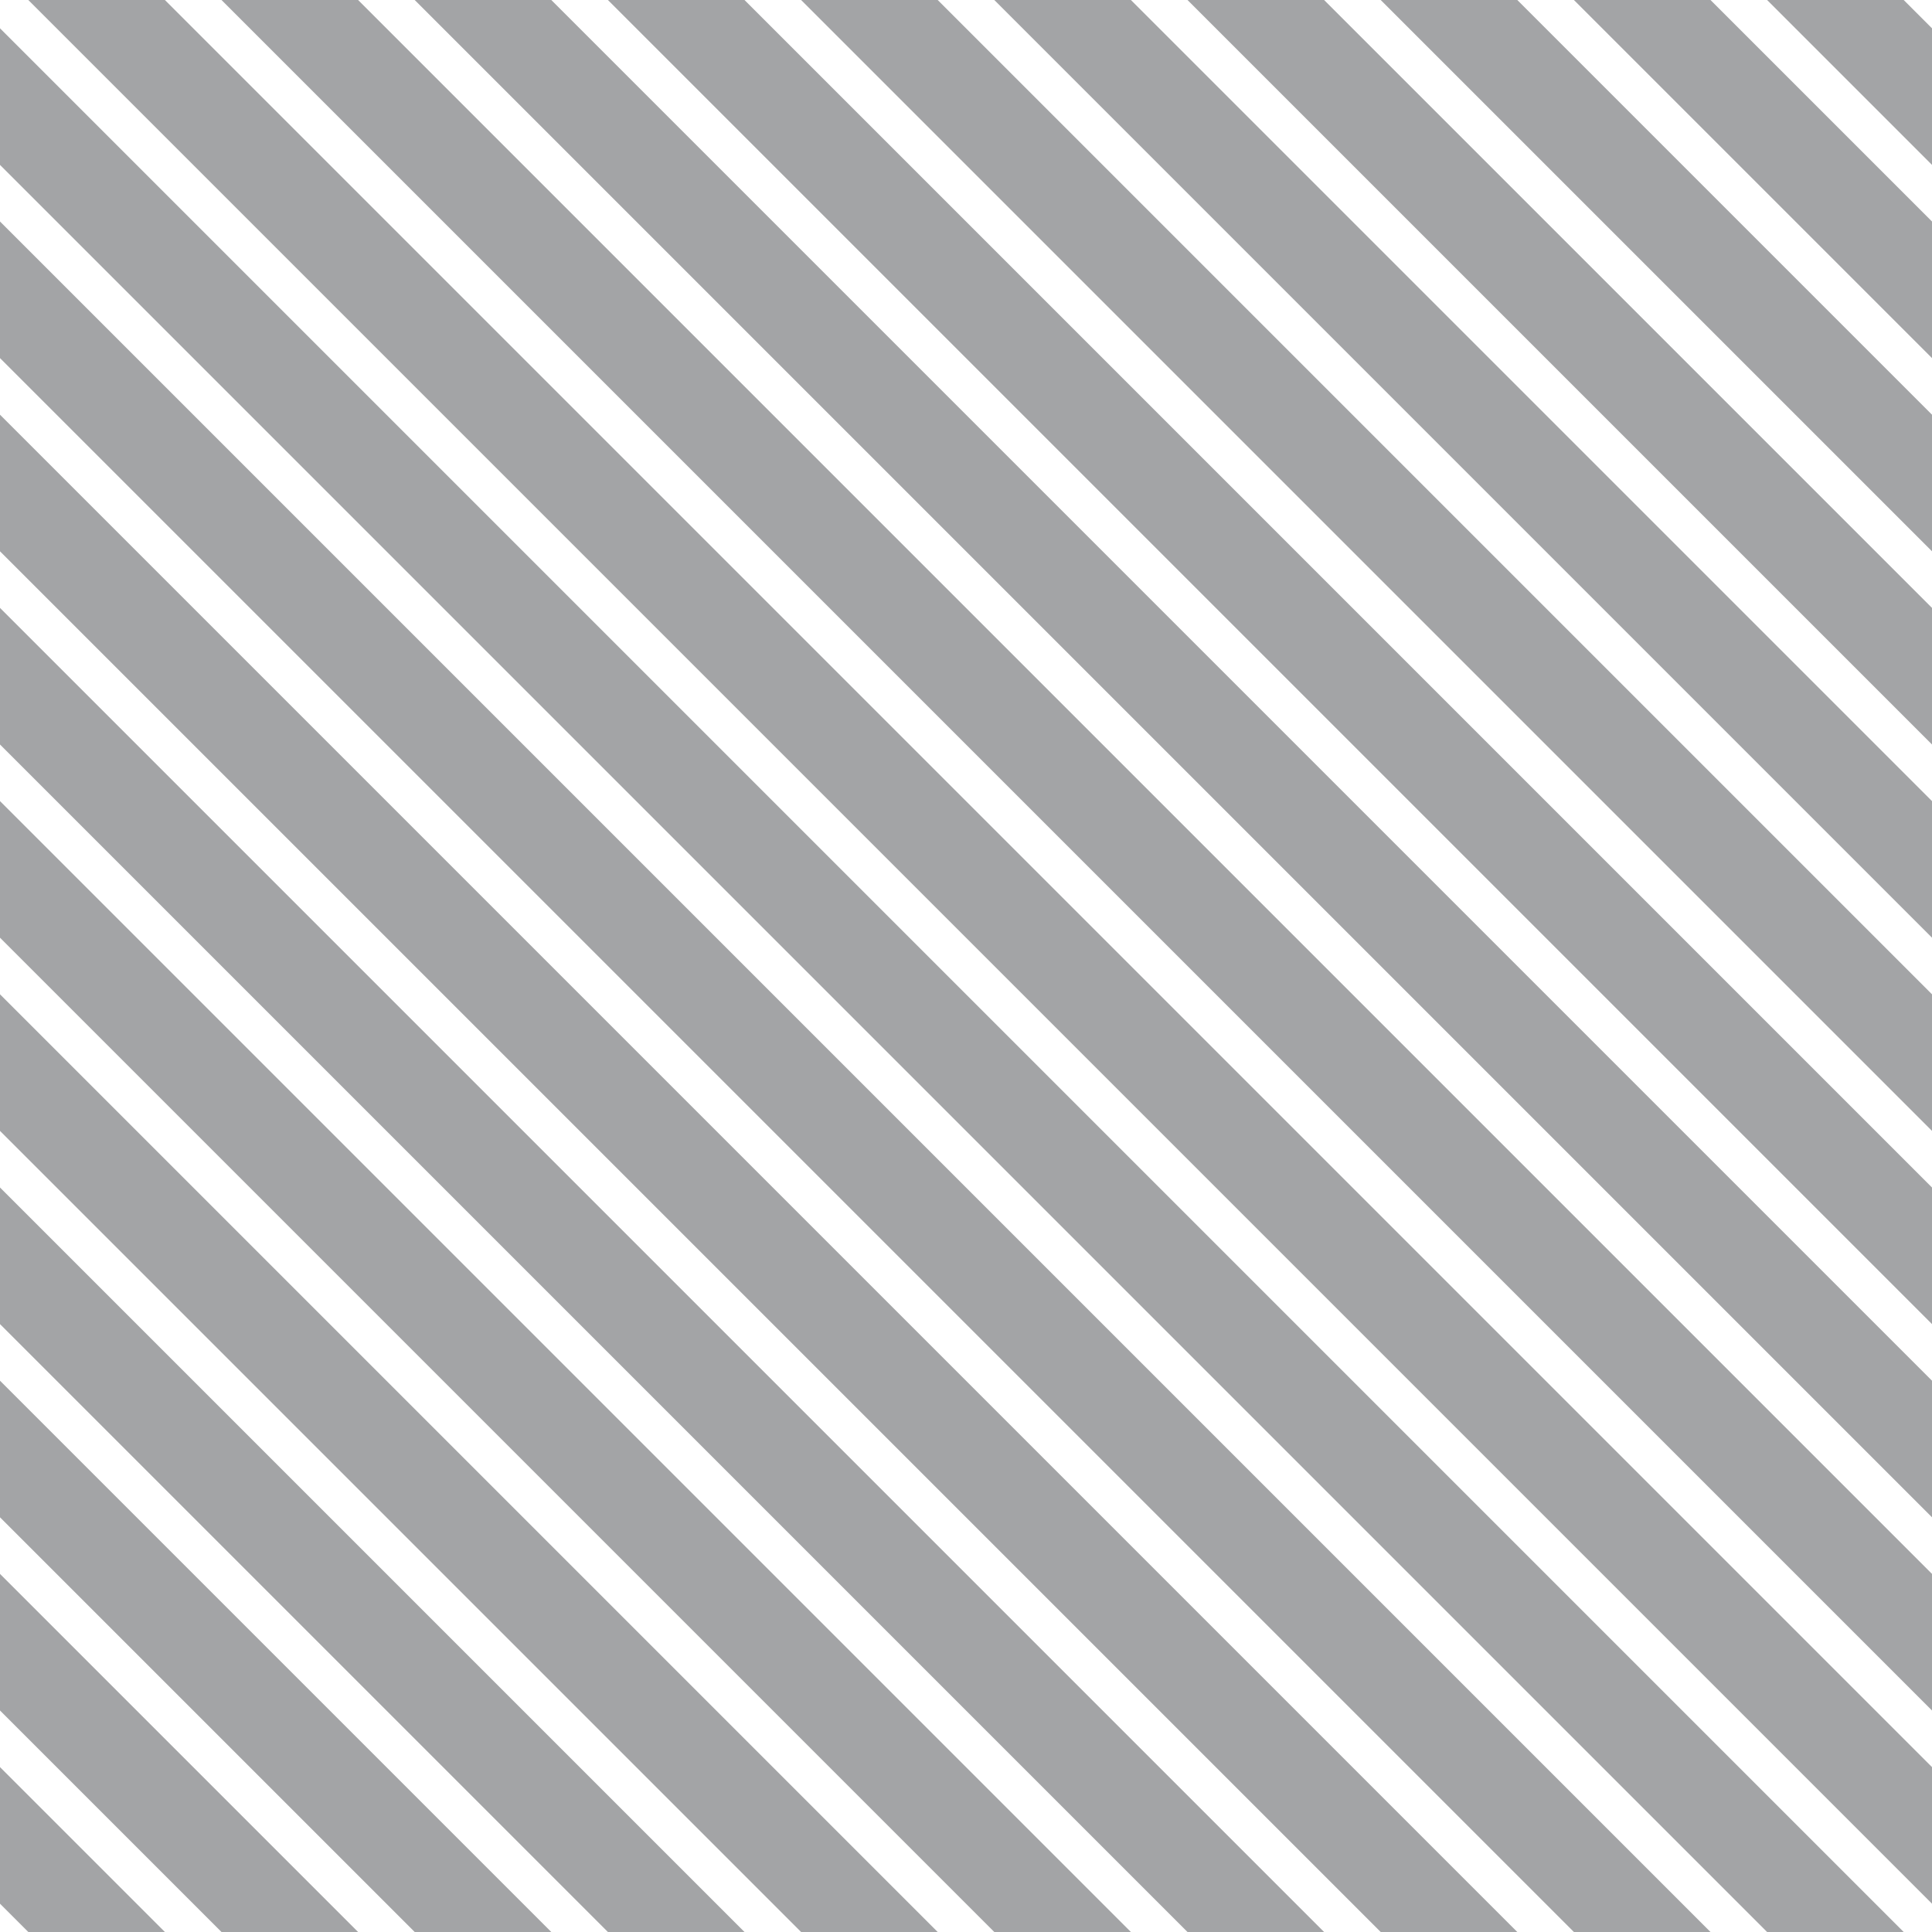 <?xml version="1.0" encoding="UTF-8"?>
<svg xmlns="http://www.w3.org/2000/svg" xmlns:xlink="http://www.w3.org/1999/xlink" style="isolation:isolate" viewBox="0 0 200 200" width="200" height="200">
<line x1='0' y1='10' x2='190' y2='200' stroke-width='10' stroke-linecap='square' stroke='#A3A4A6' />
<line x1='0' y1='30' x2='170' y2='200' stroke-width='10' stroke-linecap='square' stroke='#A3A4A6' />
<line x1='0' y1='50' x2='150' y2='200' stroke-width='10' stroke-linecap='square' stroke='#A3A4A6' />
<line x1='0' y1='70' x2='130' y2='200' stroke-width='10' stroke-linecap='square' stroke='#A3A4A6' />
<line x1='0' y1='90' x2='110' y2='200' stroke-width='10' stroke-linecap='square' stroke='#A3A4A6' />
<line x1='0' y1='110' x2='90' y2='200' stroke-width='10' stroke-linecap='square' stroke='#A3A4A6' />
<line x1='0' y1='130' x2='70' y2='200' stroke-width='10' stroke-linecap='square' stroke='#A3A4A6' />
<line x1='0' y1='150' x2='50' y2='200' stroke-width='10' stroke-linecap='square' stroke='#A3A4A6' />
<line x1='0' y1='170' x2='30' y2='200' stroke-width='10' stroke-linecap='square' stroke='#A3A4A6' />
<line x1='0' y1='190' x2='10' y2='200' stroke-width='10' stroke-linecap='square' stroke='#A3A4A6' />
<line x1='10' y1='0' x2='200' y2='190' stroke-width='10' stroke-linecap='square' stroke='#A3A4A6' />
<line x1='30' y1='0' x2='200' y2='170' stroke-width='10' stroke-linecap='square' stroke='#A3A4A6' />
<line x1='50' y1='0' x2='200' y2='150' stroke-width='10' stroke-linecap='square' stroke='#A3A4A6' />
<line x1='70' y1='0' x2='200' y2='130' stroke-width='10' stroke-linecap='square' stroke='#A3A4A6' />
<line x1='90' y1='0' x2='200' y2='110' stroke-width='10' stroke-linecap='square' stroke='#A3A4A6' />
<line x1='110' y1='0' x2='200' y2='90' stroke-width='10' stroke-linecap='square' stroke='#A3A4A6' />
<line x1='130' y1='0' x2='200' y2='70' stroke-width='10' stroke-linecap='square' stroke='#A3A4A6' />
<line x1='150' y1='0' x2='200' y2='50' stroke-width='10' stroke-linecap='square' stroke='#A3A4A6' />
<line x1='170' y1='0' x2='200' y2='30' stroke-width='10' stroke-linecap='square' stroke='#A3A4A6' />
<line x1='190' y1='0' x2='200' y2='10' stroke-width='10' stroke-linecap='square' stroke='#A3A4A6' />
</svg>
